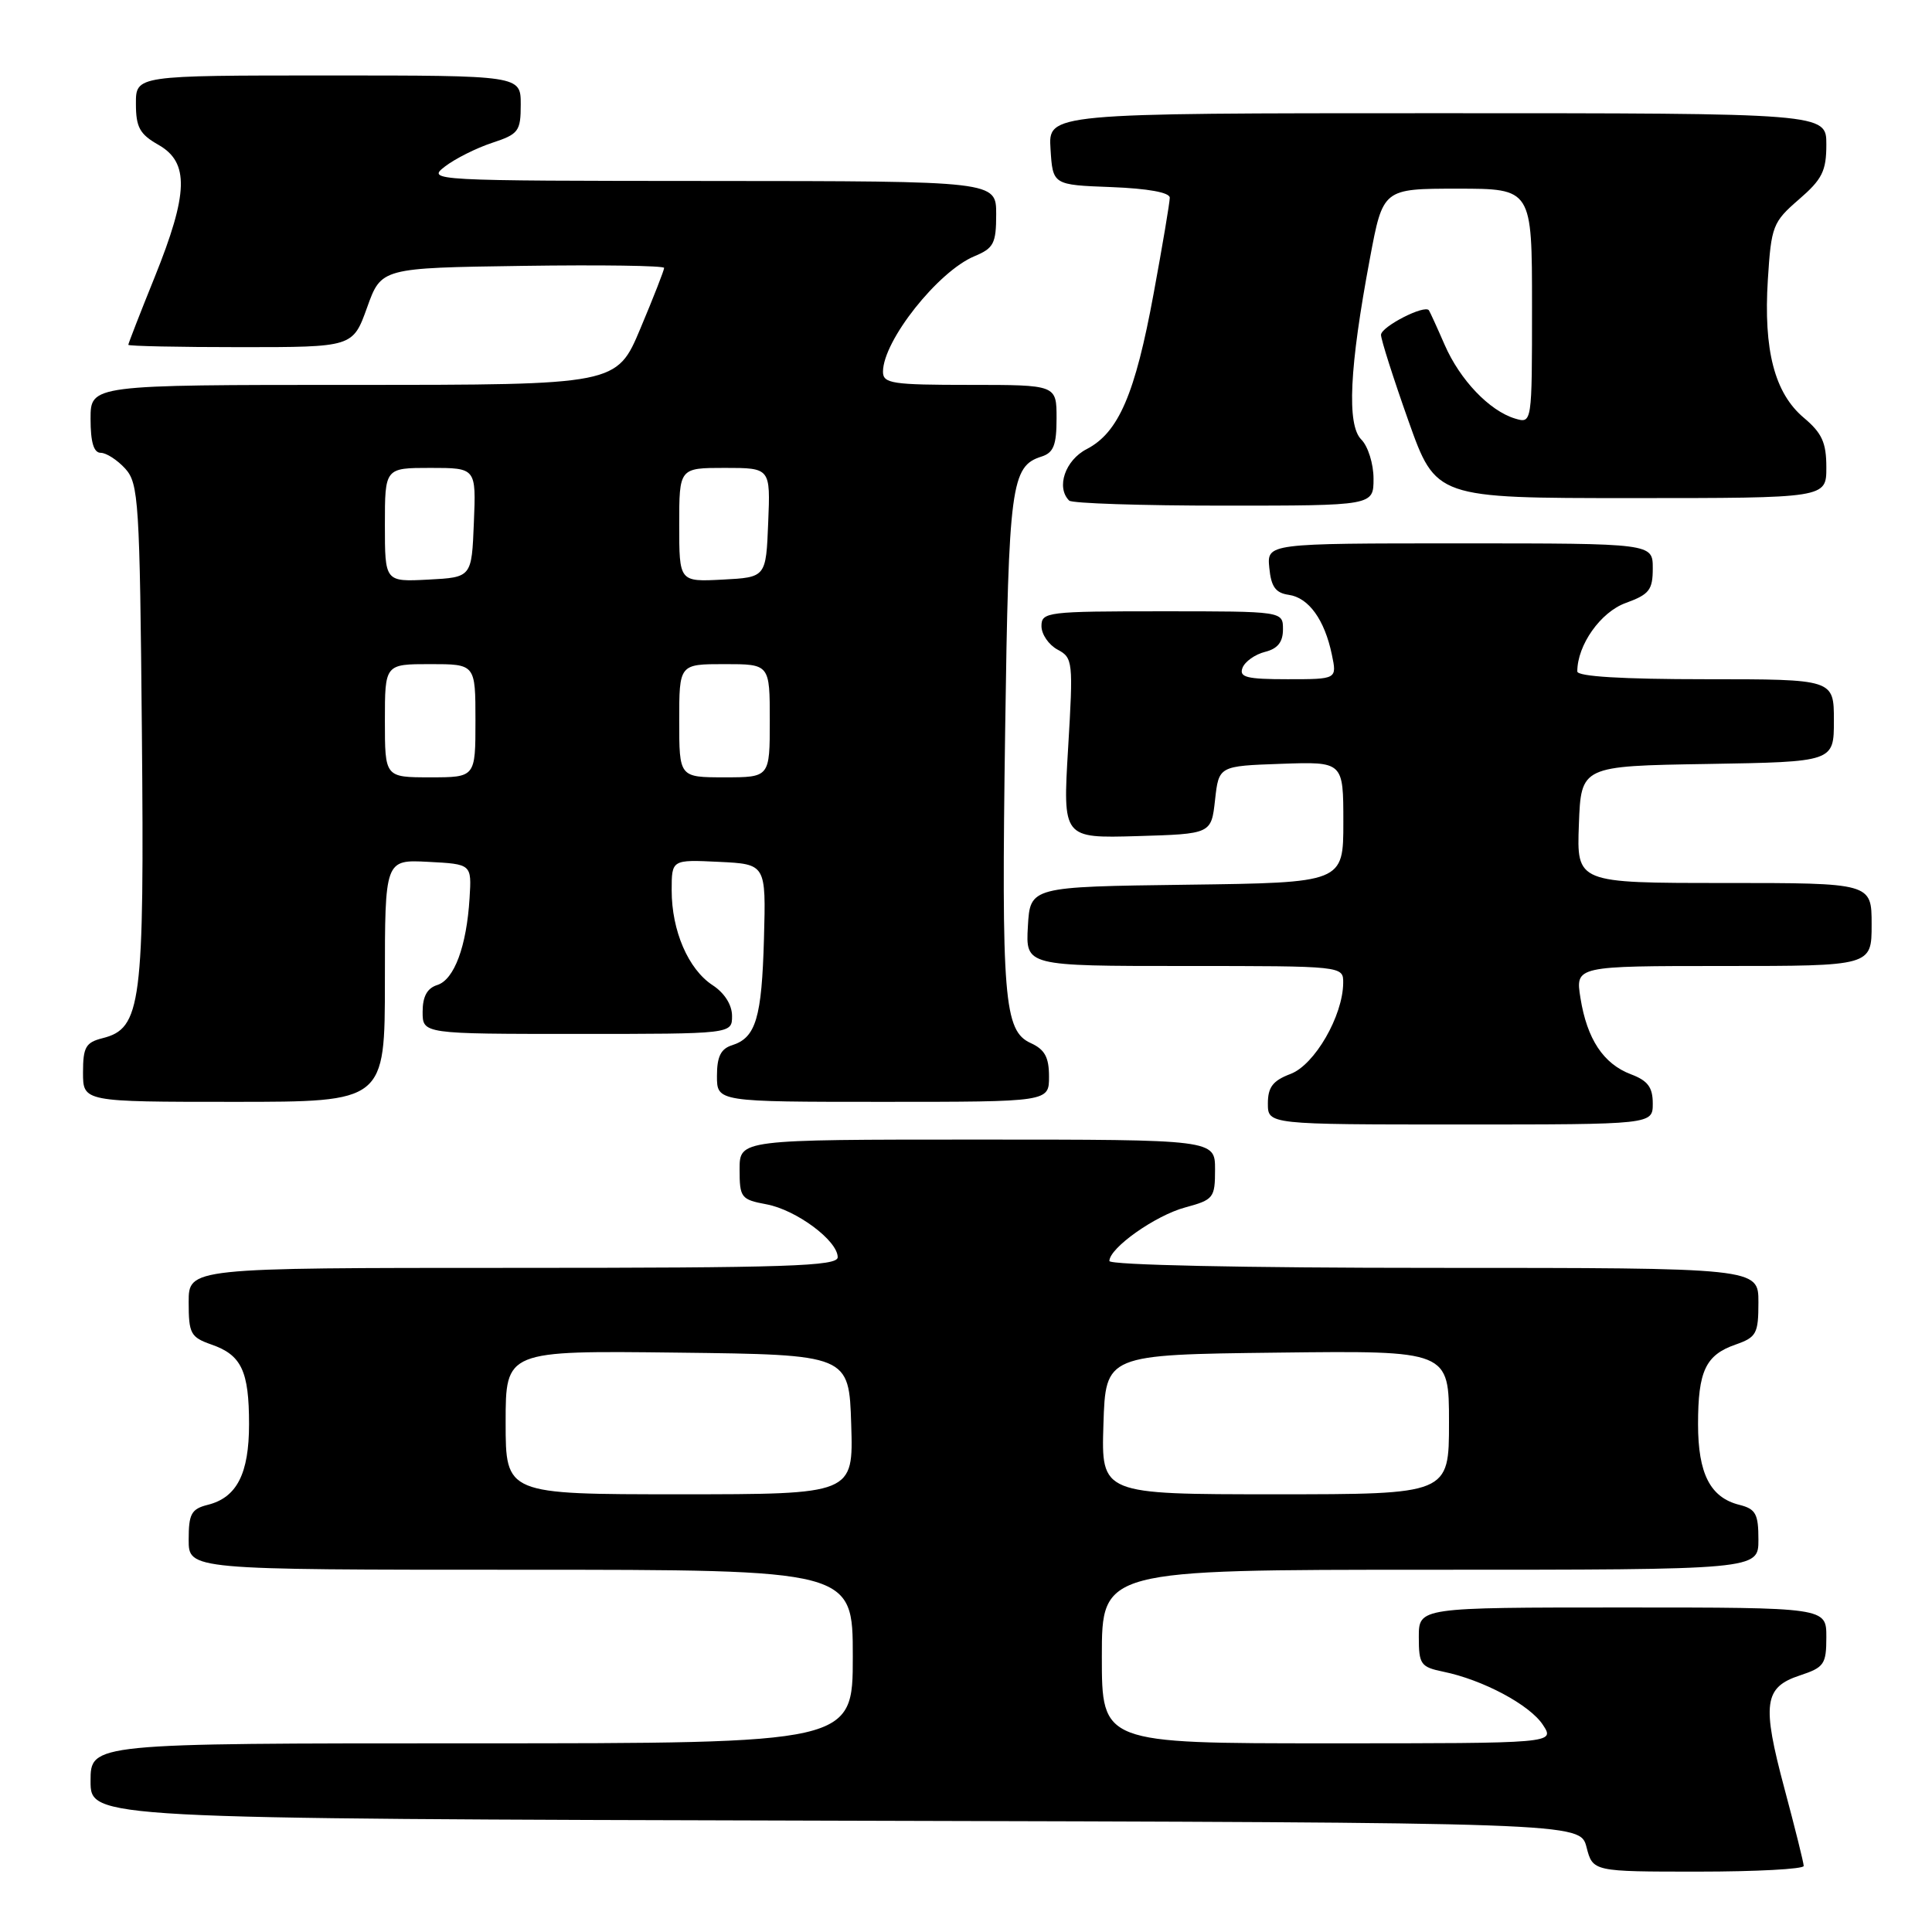 <?xml version="1.0" encoding="UTF-8" standalone="no"?>
<!DOCTYPE svg PUBLIC "-//W3C//DTD SVG 1.1//EN" "http://www.w3.org/Graphics/SVG/1.1/DTD/svg11.dtd" >
<svg xmlns="http://www.w3.org/2000/svg" xmlns:xlink="http://www.w3.org/1999/xlink" version="1.1" viewBox="0 0 256 256">
 <g >
 <path fill="currentColor"
d=" M 239.00 247.25 C 239.00 246.84 237.85 242.23 236.45 237.00 C 233.44 225.75 233.73 223.57 238.50 222.00 C 241.71 220.94 242.00 220.52 242.00 216.92 C 242.00 213.00 242.00 213.00 215.00 213.00 C 188.00 213.00 188.00 213.00 188.00 216.92 C 188.00 220.54 188.25 220.89 191.25 221.51 C 196.48 222.58 202.71 225.90 204.44 228.55 C 206.05 231.00 206.05 231.00 176.02 231.00 C 146.00 231.00 146.00 231.00 146.00 219.50 C 146.00 208.00 146.00 208.00 189.50 208.00 C 233.00 208.00 233.00 208.00 233.00 204.02 C 233.00 200.60 232.65 199.95 230.48 199.40 C 226.62 198.44 225.00 195.28 225.00 188.71 C 225.00 181.67 226.00 179.54 229.98 178.16 C 232.74 177.19 233.00 176.72 233.00 172.55 C 233.00 168.00 233.00 168.00 190.00 168.00 C 164.80 168.00 147.00 167.62 147.00 167.09 C 147.00 165.36 153.10 161.05 157.05 159.99 C 160.81 158.97 161.00 158.73 161.00 154.96 C 161.00 151.00 161.00 151.00 129.50 151.00 C 98.00 151.00 98.00 151.00 98.00 154.95 C 98.00 158.70 98.19 158.95 101.57 159.58 C 105.52 160.32 111.00 164.39 111.00 166.59 C 111.00 167.78 104.35 168.00 68.00 168.00 C 25.00 168.00 25.00 168.00 25.00 172.55 C 25.00 176.72 25.26 177.19 28.02 178.16 C 32.00 179.54 33.00 181.67 33.00 188.71 C 33.00 195.28 31.38 198.44 27.52 199.40 C 25.35 199.95 25.00 200.60 25.00 204.02 C 25.00 208.00 25.00 208.00 69.00 208.00 C 113.00 208.00 113.00 208.00 113.00 219.50 C 113.00 231.00 113.00 231.00 62.50 231.00 C 12.00 231.00 12.00 231.00 12.00 236.00 C 12.00 240.99 12.00 240.99 110.69 241.25 C 209.37 241.50 209.37 241.50 210.22 244.75 C 211.06 248.00 211.06 248.00 225.03 248.00 C 232.71 248.00 239.00 247.66 239.00 247.25 Z  M 219.00 146.22 C 219.00 144.07 218.34 143.19 216.11 142.35 C 212.46 140.97 210.29 137.69 209.42 132.25 C 208.74 128.00 208.74 128.00 228.37 128.00 C 248.00 128.00 248.00 128.00 248.00 122.50 C 248.00 117.00 248.00 117.00 228.46 117.00 C 208.92 117.00 208.92 117.00 209.21 109.25 C 209.50 101.50 209.50 101.50 226.25 101.23 C 243.00 100.95 243.00 100.95 243.00 95.48 C 243.00 90.00 243.00 90.00 226.00 90.00 C 214.98 90.00 209.00 89.64 209.00 88.97 C 209.00 85.47 212.09 81.10 215.41 79.90 C 218.54 78.76 219.00 78.18 219.00 75.30 C 219.00 72.00 219.00 72.00 193.44 72.00 C 167.87 72.00 167.87 72.00 168.19 75.25 C 168.43 77.75 169.02 78.57 170.77 78.82 C 173.41 79.20 175.52 82.12 176.48 86.75 C 177.16 90.00 177.16 90.00 170.61 90.00 C 165.18 90.00 164.16 89.74 164.64 88.49 C 164.96 87.66 166.30 86.71 167.61 86.38 C 169.30 85.96 170.00 85.08 170.00 83.39 C 170.00 81.00 170.00 81.00 154.00 81.00 C 138.76 81.00 138.00 81.09 138.00 82.96 C 138.00 84.05 138.96 85.44 140.12 86.07 C 142.17 87.16 142.22 87.63 141.53 99.14 C 140.82 111.07 140.82 111.07 150.66 110.79 C 160.50 110.50 160.50 110.50 161.00 106.00 C 161.50 101.50 161.50 101.50 169.75 101.21 C 178.00 100.92 178.00 100.92 178.00 108.94 C 178.00 116.96 178.00 116.96 157.25 117.23 C 136.50 117.50 136.50 117.50 136.20 122.75 C 135.90 128.00 135.90 128.00 156.95 128.00 C 178.00 128.00 178.00 128.00 177.98 130.25 C 177.94 134.62 174.19 141.10 171.01 142.30 C 168.66 143.19 168.00 144.05 168.00 146.22 C 168.00 149.00 168.00 149.00 193.50 149.00 C 219.00 149.00 219.00 149.00 219.00 146.22 Z  M 51.00 129.95 C 51.00 113.90 51.00 113.90 56.75 114.20 C 62.50 114.50 62.50 114.50 62.22 119.00 C 61.83 125.39 60.19 129.81 57.94 130.52 C 56.60 130.94 56.00 132.04 56.00 134.07 C 56.00 137.00 56.00 137.00 76.50 137.00 C 97.00 137.00 97.00 137.00 97.00 134.62 C 97.00 133.15 96.00 131.57 94.42 130.54 C 91.20 128.43 89.00 123.33 89.00 117.98 C 89.00 113.90 89.00 113.90 95.25 114.20 C 101.50 114.50 101.50 114.50 101.23 124.35 C 100.94 134.89 100.16 137.50 97.00 138.50 C 95.51 138.97 95.00 140.01 95.00 142.57 C 95.00 146.00 95.00 146.00 117.00 146.00 C 139.00 146.00 139.00 146.00 139.00 142.66 C 139.00 140.09 138.44 139.06 136.57 138.21 C 133.03 136.60 132.68 132.34 133.19 96.66 C 133.65 64.29 133.98 61.77 138.00 60.50 C 139.60 59.99 140.00 58.99 140.00 55.43 C 140.00 51.00 140.00 51.00 128.50 51.00 C 118.21 51.00 117.00 50.82 117.00 49.25 C 117.01 45.15 124.30 35.95 129.12 33.95 C 131.67 32.89 132.00 32.26 132.00 28.38 C 132.00 24.00 132.00 24.00 94.25 23.98 C 57.07 23.96 56.54 23.93 58.95 22.07 C 60.30 21.03 63.11 19.62 65.20 18.93 C 68.72 17.77 69.00 17.40 69.00 13.84 C 69.00 10.00 69.00 10.00 43.50 10.00 C 18.00 10.00 18.00 10.00 18.01 13.75 C 18.01 16.87 18.52 17.79 21.01 19.20 C 25.09 21.53 24.97 25.62 20.50 36.71 C 18.57 41.48 17.00 45.53 17.00 45.69 C 17.00 45.86 23.69 46.00 31.87 46.00 C 46.75 46.00 46.75 46.00 48.64 40.75 C 50.52 35.50 50.52 35.50 69.26 35.23 C 79.57 35.08 88.00 35.20 88.00 35.50 C 88.00 35.80 86.59 39.41 84.86 43.52 C 81.72 51.00 81.72 51.00 46.86 51.00 C 12.00 51.00 12.00 51.00 12.00 55.50 C 12.00 58.60 12.42 60.00 13.35 60.00 C 14.08 60.00 15.55 60.95 16.60 62.10 C 18.37 64.07 18.52 66.39 18.80 97.02 C 19.13 133.15 18.73 136.28 13.57 137.57 C 11.36 138.13 11.00 138.76 11.00 142.11 C 11.00 146.00 11.00 146.00 31.00 146.00 C 51.00 146.00 51.00 146.00 51.00 129.95 Z  M 182.00 63.43 C 182.00 61.46 181.27 59.13 180.38 58.24 C 178.44 56.30 178.80 48.73 181.52 34.25 C 183.25 25.00 183.25 25.00 193.13 25.00 C 203.00 25.00 203.00 25.00 203.00 40.57 C 203.00 56.13 203.00 56.13 200.75 55.46 C 197.35 54.43 193.45 50.34 191.42 45.68 C 190.42 43.38 189.48 41.33 189.34 41.12 C 188.78 40.32 183.00 43.29 182.99 44.37 C 182.99 44.99 184.62 50.11 186.62 55.75 C 190.26 66.00 190.26 66.00 216.13 66.00 C 242.00 66.00 242.00 66.00 242.00 61.94 C 242.00 58.65 241.43 57.39 239.02 55.36 C 235.14 52.10 233.66 46.40 234.25 37.04 C 234.70 29.94 234.91 29.42 238.36 26.43 C 241.45 23.76 242.00 22.67 242.00 19.14 C 242.00 15.00 242.00 15.00 190.45 15.00 C 138.89 15.00 138.89 15.00 139.20 19.75 C 139.50 24.50 139.50 24.50 147.25 24.79 C 152.11 24.98 155.00 25.50 155.00 26.20 C 155.00 26.81 154.04 32.53 152.86 38.91 C 150.41 52.23 148.22 57.32 143.99 59.51 C 141.14 60.98 139.91 64.58 141.67 66.33 C 142.03 66.70 151.26 67.00 162.17 67.00 C 182.00 67.00 182.00 67.00 182.00 63.43 Z  M 67.00 188.48 C 67.00 178.96 67.00 178.96 89.75 179.23 C 112.50 179.50 112.50 179.50 112.79 188.75 C 113.08 198.00 113.08 198.00 90.04 198.00 C 67.00 198.00 67.00 198.00 67.00 188.48 Z  M 146.21 188.75 C 146.50 179.50 146.50 179.50 169.25 179.23 C 192.00 178.96 192.00 178.96 192.00 188.48 C 192.00 198.00 192.00 198.00 168.96 198.00 C 145.92 198.00 145.92 198.00 146.21 188.75 Z  M 51.00 95.50 C 51.00 88.00 51.00 88.00 57.00 88.00 C 63.00 88.00 63.00 88.00 63.00 95.50 C 63.00 103.00 63.00 103.00 57.00 103.00 C 51.00 103.00 51.00 103.00 51.00 95.50 Z  M 90.00 95.50 C 90.00 88.00 90.00 88.00 96.00 88.00 C 102.00 88.00 102.00 88.00 102.00 95.50 C 102.00 103.00 102.00 103.00 96.00 103.00 C 90.00 103.00 90.00 103.00 90.00 95.50 Z  M 51.00 69.55 C 51.00 62.00 51.00 62.00 57.04 62.00 C 63.09 62.00 63.09 62.00 62.79 69.25 C 62.50 76.50 62.50 76.50 56.75 76.80 C 51.00 77.10 51.00 77.10 51.00 69.55 Z  M 90.00 69.55 C 90.00 62.00 90.00 62.00 96.04 62.00 C 102.09 62.00 102.09 62.00 101.79 69.25 C 101.50 76.50 101.50 76.50 95.75 76.80 C 90.00 77.10 90.00 77.10 90.00 69.55 Z "/>
</g>
</svg>
